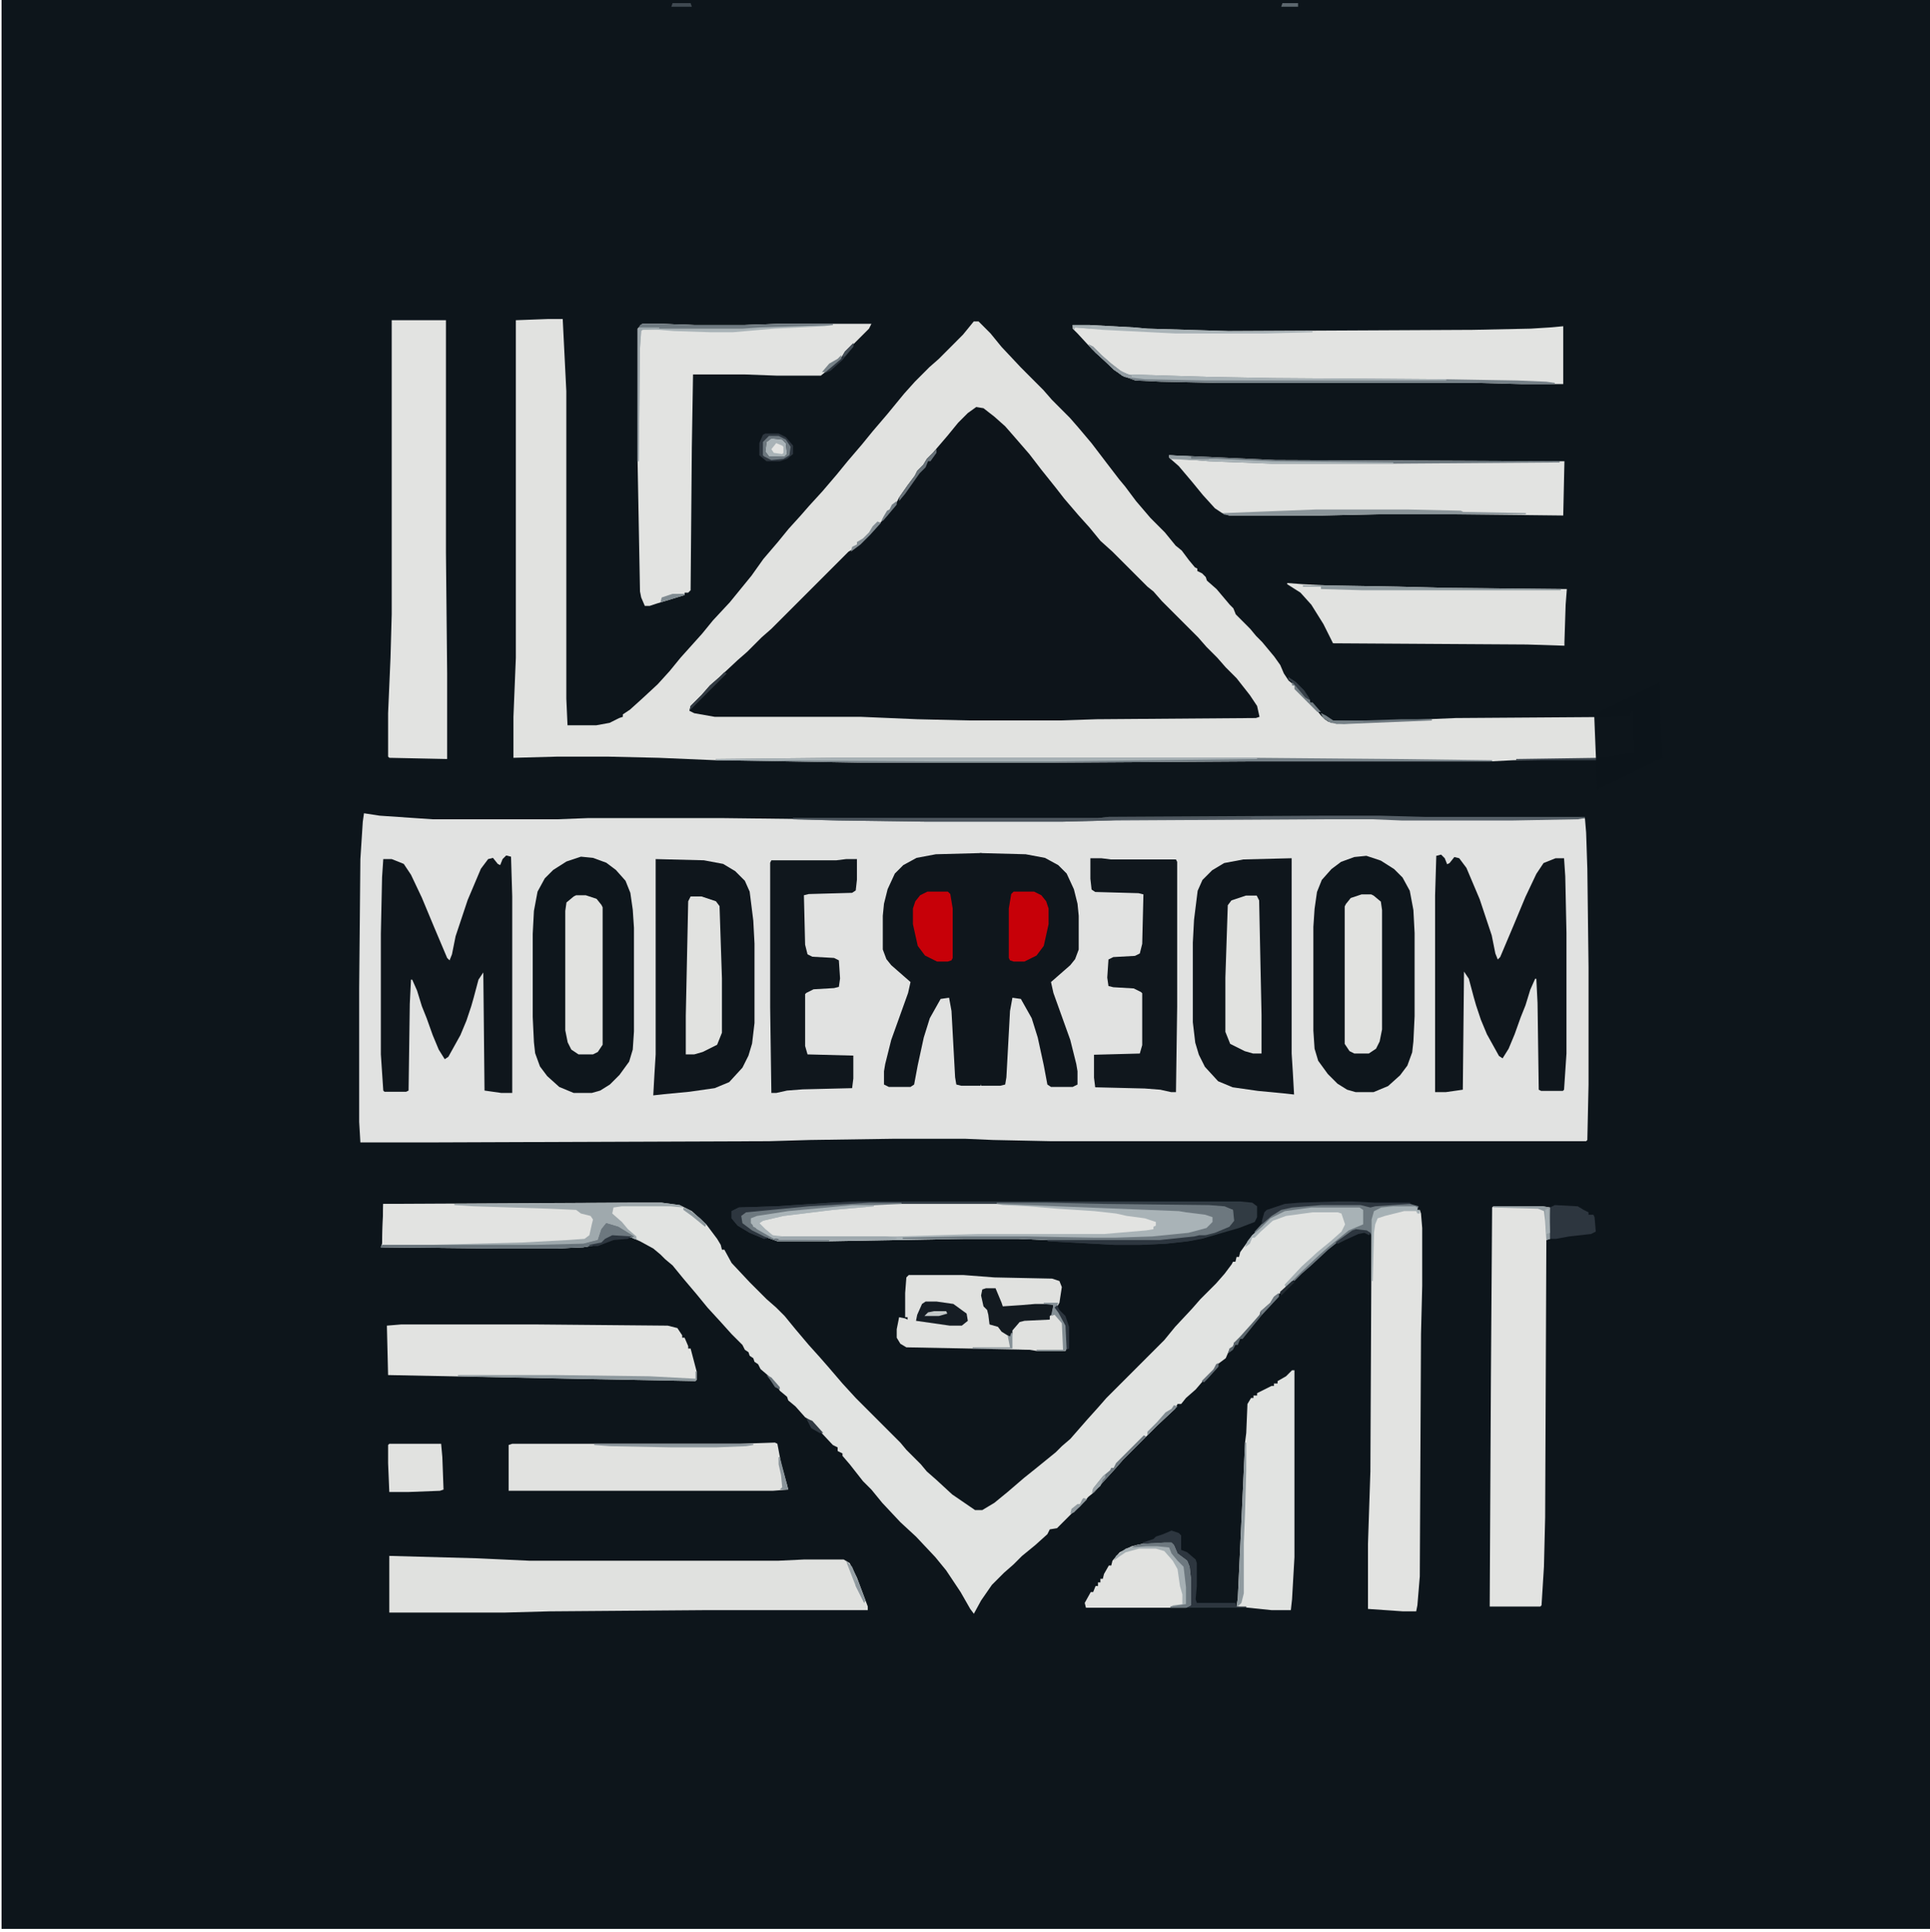 <?xml version="1.0" encoding="UTF-8" standalone="no"?>
<svg
   version="1.1"
   viewBox="0 0 1601.305 1602.611"
   width="640.522"
   height="641.044"
   id="svg150"
   xmlns="http://www.w3.org/2000/svg"
   xmlns:svg="http://www.w3.org/2000/svg">
  <defs
     id="defs150" />
  <path
     d="M 1.305,-1.293899e-7 H 1601.305 V 1600 H 1.305 Z"
     fill="#0d151b"
     id="path1"
     style="fill:#0d151b;fill-opacity:1" />
  <path
     d="M 0,2.61 H 1600 V 1602.611 H 0 Z m 260,205 -1,77 v 183 l -1,133 -1,44 -1,27 -1,65 -2,66 v 39 l 2,67 2,30 1,133 1,191 v 134 h 143 l 14,1 54,1 h 111 l 56,-1 73,-2 h 647 v -18 l -1,-20 -2,-92 v -212 l 1,-24 3,-32 2,-13 1,-15 v -312 l -3,-49 -1,-12 1,-280 1,-35 v -73 h -54 l -93,2 H 947 l -112,-1 H 518 l -56,-1 z"
     fill="#E2E3E1"
     id="path2"
     style="fill:none" />
  <path
     d="m 302,674.61 13,2 44,3 h 103 l 26,-1 h 111 l 170,2 h 112 l 39,-1 176,-1 h 43 l 24,1 h 92 l 60,-1 1,12 1,30 1,82 v 97 l -1,46 -1,1 H 872 l -48,-1 -23,-1 h -60 l -69,1 -34,1 -274,1 h -65 l -1,-17 v -111 l 1,-107 2,-31 z"
     fill="#e1e2e1"
     id="path3" />
  <path
     d="m 454.919,264.61 h 11.966 l 2.992,60 v 255 l 0.997,22 h 23.933 l 10.969,-2 7.978,-4 2.992,-1 v -2 l 5.983,-4 9.972,-9 12.964,-12 9.972,-11 8.975,-11 17.95,-20 8.975,-11 13.961,-15 17.95,-22 9.972,-14 11.966,-14 8.975,-11 9.972,-11 6.98,-8 10.969,-12 11.966,-14 8.975,-11 11.966,-14 8.975,-11 11.966,-14 13.961,-17 8.975,-10 11.966,-12 7.978,-7 19.944,-20 8.975,-11 h 3.989 l 9.972,10 8.975,11 15.955,17 18.947,19 6.98,8 14.958,15 6.98,8 10.969,13 12.964,17 9.972,13 4.986,6 8.975,12 11.966,14 11.966,12 8.975,11 4.986,4 5.983,8 4.986,6 1.994,1 v 2 l 3.989,2 2.992,3 0.997,3 7.978,7 10.969,13 2.992,3 1.994,5 11.966,12 4.986,6 4.986,5 9.972,12 4.986,7 2.992,7 3.989,6 4.986,4 8.975,11 1.994,1 v 2 h 1.994 l 8.975,11 2.992,3 2.992,2 10.969,1 94.734,-4 144.594,-1 0.997,-5 h 0.997 l 0.997,19 0.997,17 -20.941,2 -10.969,2 -68.807,1 -19.944,1 h -202.432 l -157.558,1 H 714.191 l -120.661,-2 -46.868,-2 -42.88,-1 h -40.885 l -36.896,1 v -34 l 1.994,-49 v -280 z"
     fill="#e1e2e0"
     id="path4"
     style="stroke-width:0.999" />
  <path
     d="m 810,337.61 6,1 9,7 9,8 7,8 13,15 10,13 12,15 7,9 12,14 9,10 9,11 10,9 29,29 5,4 7,8 30,30 7,8 9,9 7,8 9,9 11,14 6,9 2,9 -3,1 -132,1 -30,1 h -76 l -43,-1 -47,-2 H 593 l -17,-3 -4,-2 1,-4 9,-9 7,-8 8,-7 15,-14 8,-7 12,-12 8,-7 64,-64 5,-3 13,-12 14,-15 7,-9 3,-6 7,-10 6,-8 2,-4 5,-5 3,-5 5,-5 12,-14 9,-11 8,-8 z"
     fill="#0d141a"
     id="path5" />
  <path
     d="m 521,997.61 h 28 l 15,2 10,5 12,11 9,12 3,5 1,4 h 2 l 6,11 15,16 14,14 8,7 7,7 9,11 11,13 9,10 7,8 12,14 11,12 37,37 5,6 12,12 5,6 8,7 13,12 19,13 h 6 l 10,-6 11,-9 14,-12 10,-8 16,-13 5,-5 7,-6 14,-16 9,-10 7,-8 48,-48 9,-11 14,-15 7,-8 13,-13 7,-8 6,-8 1,-2 h 2 l 1,-4 h 2 l 1,-4 10,-14 8,-7 7,-7 12,-6 22,-3 h 40 l 3,2 v 12 l -12,5 -16,13 -8,7 -15,14 -7,7 -6,7 -11,9 -3,5 -5,5 h -2 l -1,4 -11,12 -8,10 h -2 l -1,4 -3,2 -3,7 -8,6 -3,5 -8,8 -6,7 -8,7 -4,5 h -3 l -2,4 -15,14 -28,28 -7,8 -10,11 -7,8 -5,4 -7,8 -7,6 -12,12 -6,1 -2,4 -10,9 -11,9 -7,7 -8,7 -10,10 -9,13 -6,11 -3,-4 -8,-14 -12,-18 -9,-11 -16,-17 -13,-12 -15,-16 -9,-11 -7,-7 -11,-14 -6,-7 v -2 l -4,-2 v -3 l -4,-2 -15,-16 -3,-4 -5,-3 -8,-9 -6,-5 -1,-3 -6,-5 -3,-5 -6,-7 -7,-6 -2,-4 -3,-2 -1,-3 -3,-2 -1,-3 -3,-2 -2,-4 -9,-9 -9,-10 -11,-12 -9,-11 -11,-13 -9,-11 -6,-5 -4,-4 -6,-5 -11,-6 -7,-3 -16,-1 -8,5 -5,2 -11,2 -22,1 h -46 l -100,-1 1,-3 1,-33 z"
     fill="#e1e3e1"
     id="path6" />
  <path
     d="m 890,269.61 h 14 l 37,2 11,1 67,2 203,-1 48,-1 16,-1 11,-1 v 48 h -34 l -38,-1 h -215 l -47,-1 -21,-1 -11,-4 -9,-7 -16,-15 -12,-13 -4,-4 z"
     fill="#e2e3e1"
     id="path7" />
  <path
     d="m 325,265.61 h 45 v 193 l 1,100 v 71 l -48,-1 -1,-1 v -36 l 2,-46 1,-36 z"
     fill="#e2e3e1"
     id="path8" />
  <path
     d="m 323,1290.611 73,2 43,2 h 207 l 21,-1 h 33 l 5,3 6,12 9,24 v 3 H 586 l -130,1 -37,1 h -96 z"
     fill="#e0e1df"
     id="path9" />
  <path
     d="m 533,268.61 h 15 l 28,1 h 42 l 29,-1 h 76 l -2,4 -21,21 -3,5 -11,9 -5,4 h -36 l -27,-1 h -43 l -1,61 -1,118 -2,2 h -3 v 2 l -13,4 -10,3 -6,2 h -4 l -3,-7 -1,-5 -2,-108 v -110 z"
     fill="#e2e3e1"
     id="path10" />
  <path
     d="m 1239,1000.611 h 41 l 6,1 v 26 l -3,1 -1,230 -1,41 -2,32 -1,1 h -42 l 1,-190 1,-141 z"
     fill="#e2e3e1"
     id="path11" />
  <path
     d="m 544,712.61 40,1 16,3 10,6 8,8 4,9 3,24 1,19 v 66 l -2,17 -3,10 -5,10 -11,12 -12,5 -21,3 -21,2 -9,1 1,-18 1,-16 z"
     fill="#0f161c"
     id="path14" />
  <path
     d="m 482,710.61 10,1 11,4 8,6 8,9 4,10 2,14 1,15 v 86 l -1,15 -3,10 -8,11 -8,8 -8,5 -7,2 h -15 l -12,-5 -10,-9 -6,-8 -4,-11 -1,-9 -1,-21 v -69 l 1,-19 3,-16 6,-11 7,-7 11,-7 z"
     fill="#0e161c"
     id="path16" />
  <path
     d="m 420,709.61 4,1 1,33 v 163 h -9 l -14,-2 -1,-98 -4,6 -4,15 -2,7 -4,12 -5,12 -10,18 -3,2 -5,-8 -5,-12 -5,-14 -4,-10 -4,-13 -4,-9 h -1 l -1,20 -1,72 -2,1 h -18 l -1,-1 -2,-30 v -100 l 1,-47 1,-15 h 7 l 10,4 6,9 9,19 10,24 11,26 2,2 2,-5 3,-15 10,-30 11,-26 6,-8 4,-1 4,5 2,1 2,-5 z"
     fill="#0f161c"
     id="path17" />
  <path
     d="m 1156,1000.611 h 18 l 2,1 v 2 h 2 l 1,3 1,12 v 48 l -1,40 -1,201 -2,24 -1,5 h -11 l -29,-2 v -54 l 2,-60 1,-209 2,-7 6,-3 z"
     fill="#e2e3e1"
     id="path18" />
  <path
     d="m 970,377.61 45,2 43,2 240,1 -1,45 -90,-1 h -64 l -46,1 h -77 l -6,-2 -6,-4 -10,-11 -9,-11 -11,-13 -8,-7 z"
     fill="#e2e3e1"
     id="path19" />
  <path
     d="m 813,707.61 38,1 16,3 11,6 7,7 6,13 3,12 1,10 v 28 l -3,8 -4,5 -16,14 2,9 14,39 5,20 1,6 v 11 l -4,2 h -18 l -3,-2 -3,-16 -5,-23 -5,-16 -9,-16 -7,-1 -2,11 -3,55 -1,6 -4,1 h -16 l -1,-3 -1,-28 v -33 l 1,-46 z"
     fill="#0f161c"
     id="path20" />
  <path
     d="m 721,997.61 h 148 l 47,1 87,1 13,1 7,3 1,9 -4,5 -12,5 -16,4 -29,3 h -71 l -47,-2 h -45 l -112,2 h -43 l -11,-4 -10,-5 -8,-6 -1,-6 4,-3 52,-5 z"
     fill="#e2e3e1"
     id="path21" />
  <path
     d="m 333,1098.611 h 110 l 111,1 8,2 4,6 v 2 h 2 l 3,7 v 2 h 2 l 5,19 v 7 l -1,1 -105,-2 -150,-3 -1,-41 z"
     fill="#e2e3e1"
     id="path22" />
  <path
     d="m 1068,483.61 13,1 20,1 59,1 39,1 101,1 -1,13 -1,31 v 3 l -31,-1 -161,-1 -8,-16 -10,-16 -9,-10 -11,-7 z"
     fill="#e1e2e0"
     id="path23" />
  <path
     d="m 643,1196.611 2,1 3,16 5,18 1,4 -13,1 H 422 v -38 l 3,-1 h 189 z"
     fill="#e1e2e0"
     id="path24" />
  <path
     d="m 702,712.61 h 9 v 17 l -1,9 -3,2 -36,1 -4,1 1,41 2,8 4,2 18,1 4,2 1,15 -1,7 -4,1 -17,1 -6,3 -1,1 v 43 l 2,7 38,1 v 19 l -1,8 -41,1 -13,1 -9,2 h -4 l -1,-71 v -120 l 1,-2 h 54 z"
     fill="#10171d"
     id="path25" />
  <path
     d="m 754,1057.611 h 45 l 26,2 48,1 6,2 2,5 -2,13 -3,5 6,8 3,6 1,17 -2,4 h -24 l -6,-1 -102,-2 -5,-3 -3,-5 v -7 l 2,-10 5,1 2,1 v -2 h -2 v -20 l 1,-13 z"
     fill="#e0e1df"
     id="path27" />
  <path
     d="m 1072,1136.611 h 2 v 155 l -2,35 -1,9 h -16 l -29,-3 1,-7 5,-107 1,-22 1,-8 1,-24 3,-5 h 2 v -2 h 3 v -2 l 12,-6 h 2 v -2 h 3 v -2 l 7,-4 z"
     fill="#e1e3e1"
     id="path29" />
  <path
     d="m 318,998.61 h 59 l 42,2 41,1 18,1 6,4 7,2 2,3 -2,10 -3,5 -3,2 -16,1 -35,2 -78,2 h -39 z"
     fill="#e2e3e1"
     id="path30" />
  <path
     d="m 721,997.61 h 27 v 1 h -23 v 2 l -34,3 -41,5 -17,4 -3,2 5,5 6,5 9,1 h 94 l 67,-2 h 105 l 35,-3 6,-1 v -2 l 2,-1 v -3 l -9,-3 -15,-2 -9,-2 -18,-2 -31,-2 -24,-2 -21,-1 -5,-1 v -1 h 42 l 47,1 87,1 13,1 7,3 1,9 -4,5 -12,5 -16,4 -29,3 h -71 l -47,-2 h -45 l -112,2 h -43 l -11,-4 -10,-5 -8,-6 -1,-6 4,-3 52,-5 z"
     fill="#a9b3b7"
     id="path31" />
  <path
     d="m 478,742.61 h 8 l 9,3 4,5 1,2 v 114 l -4,6 -4,2 h -12 l -6,-4 -3,-6 -2,-10 v -99 l 1,-7 6,-5 z"
     fill="#e1e2e0"
     id="path32" />
  <path
     d="m 966,1279.611 h 6 l 2,2 3,7 8,6 2,5 1,9 v 23 l -4,2 h -83 l -1,-4 5,-9 h 2 l 2,-5 h 2 v -3 h 2 v -3 h 2 l 1,-4 4,-7 h 2 l 1,-4 6,-7 10,-5 9,-2 z"
     fill="#e1e2e0"
     id="path34" />
  <path
     d="m 573,743.61 h 9 l 12,4 3,4 2,60 v 45 l -4,10 -12,6 -7,2 h -7 v -32 l 2,-95 z"
     fill="#e1e2e0"
     id="path36" />
  <path
     d="m 1071.684,711.897 -40,1 -16,3 -10,6 -8,8 -4,9 -3,24 -1,19 v 66 l 2,17 3,10 5,10 11,12 12,5 21,3 21,2 9,1 -1,-18 -1,-16 z"
     fill="#0f161c"
     id="path14-3" />
  <path
     d="m 1133.684,709.897 -10,1 -11,4 -8,6 -8,9 -4,10 -2,14 -1,15 v 86 l 1,15 3,10 8,11 8,8 8,5 7,2 h 15 l 12,-5 10,-9 6,-8 4,-11 1,-9 1,-21 v -69 l -1,-19 -3,-16 -6,-11 -7,-7 -11,-7 z"
     fill="#0e161c"
     id="path16-5" />
  <path
     d="m 1195.684,708.897 -4,1 -1,33 v 163 h 9 l 14,-2 1,-98 4,6 4,15 2,7 4,12 5,12 10,18 3,2 5,-8 5,-12 5,-14 4,-10 4,-13 4,-9 h 1 l 1,20 1,72 2,1 h 18 l 1,-1 2,-30 v -100 l -1,-47 -1,-15 h -7 l -10,4 -6,9 -9,19 -10,24 -11,26 -2,2 -2,-5 -3,-15 -10,-30 -11,-26 -6,-8 -4,-1 -4,5 -2,1 -2,-5 z"
     fill="#0f161c"
     id="path17-6" />
  <path
     d="m 913.684,711.897 h -9 v 17 l 1,9 3,2 36,1 4,1 -1,41 -2,8 -4,2 -18,1 -4,2 -1,15 1,7 4,1 17,1 6,3 1,1 v 43 l -2,7 -38,1 v 19 l 1,8 41,1 13,1 9,2 h 4 l 1,-71 V 714.897 l -1,-2 h -54 z"
     fill="#10171d"
     id="path25-2" />
  <path
     d="m 1137.684,741.897 h -8 l -9,3 -4,5 -1,2 v 114 l 4,6 4,2 h 12 l 6,-4 3,-6 2,-10 v -99 l -1,-7 -6,-5 z"
     fill="#e1e2e0"
     id="path32-9" />
  <path
     d="m 1042.684,742.897 h -9 l -12,4 -3,4 -2,60 v 45 l 4,10 12,6 7,2 h 7 v -32 l -2,-95 z"
     fill="#e1e2e0"
     id="path36-1" />
  <path
     d="m 521,997.61 h 28 l 15,2 3,2 -11,-1 h -40 l -7,1 -1,5 8,7 5,6 7,6 v 2 l 2,1 -4,-1 -2,-1 -16,-1 -8,5 -5,2 -11,2 -22,1 h -46 l -100,-1 1,-2 h 39 l 78,-2 37,-2 14,-1 4,-3 2,-9 1,-4 -2,-3 -8,-2 -4,-3 -22,-1 -63,-2 -16,-1 v -1 z"
     fill="#9fa9ad"
     id="path37" />
  <path
     d="m 323,1197.611 h 43 l 1,11 1,27 -3,1 -26,1 h -16 l -1,-24 v -15 z"
     fill="#e1e2e0"
     id="path38" />
  <path
     d="m 841,739.61 h 17 l 6,3 4,5 2,6 v 13 l -4,18 -6,8 -10,5 h -9 l -3,-1 -1,-2 v -41 l 2,-12 z"
     fill="#e0e2e0"
     id="path39"
     style="fill:#c70008;fill-opacity:1" />
  <path
     d="m 814.446,707.607 -38,1 -16,3 -11,6 -7,7 -6,13 -3,12 -1,10 v 28 l 3,8 4,5 16,14 -2,9 -14,39 -5,20 -1,6 v 11 l 4,2 h 18 l 3,-2 3,-16 5,-23 5,-16 9,-16 7,-1 2,11 3,55 1,6 4,1 h 16 l 1,-3 1,-28 v -33 l -1,-46 z"
     fill="#0f161c"
     id="path20-7" />
  <path
     d="m 786.446,739.607 h -17 l -6,3 -4,5 -2,6 v 13 l 4,18 6,8 10,5 h 9 l 3,-1 1,-2 v -41 l -2,-12 z"
     fill="#e0e2e0"
     id="path39-5"
     style="fill:#c70008;fill-opacity:1" />
  <path
     d="m 711,996.61 h 318 l 10,1 4,3 v 9 l -2,4 -13,5 -31,9 -11,2 -18,2 -21,1 h -22 l -55,-3 v -1 h 93 l 29,-3 19,-5 10,-5 2,-3 v -9 l -7,-2 -13,-1 -87,-1 -47,-1 H 721 l -50,3 -52,5 -3,2 1,6 10,7 11,5 -4,1 -12,-5 -10,-6 -5,-6 v -6 l 6,-3 31,-1 46,-3 z"
     fill="#313b43"
     id="path40" />
  <path
     d="m 691,628.61 h 352 l 117,1 78,1 v 1 h -203 l -158,1 H 715 l -121,-2 v -1 z"
     fill="#747f86"
     id="path41" />
  <path
     d="m 827,997.61 h 42 l 47,1 87,1 13,1 7,3 1,9 -4,5 -12,5 -16,4 -29,3 h -71 l -47,-2 h -96 v -1 l 50,-1 h 53 l 55,1 h 19 l 30,-1 30,-3 15,-4 5,-5 v -4 l -6,-2 -16,-2 -6,-1 -151,-6 z"
     fill="#6d787f"
     id="path42" />
  <path
     d="m 1097,676.61 h 48 l 37,1 h 133 v 1 l -6,1 -54,1 h -92 l -24,-1 h -43 l -176,1 -39,1 H 769 l -73,-1 -38,-1 v -1 h 253 l 9,-1 z"
     fill="#555f67"
     id="path45" />
  <path
     d="m 818,1068.611 h 8 l 5,12 1,3 15,-1 12,-1 h 13 l 2,1 -1,7 -2,5 -2,1 -19,1 -5,2 -4,5 -2,6 -8,-5 -3,-4 -7,-2 -1,-8 -1,-4 -3,-3 -2,-9 1,-5 z"
     fill="#131a20"
     id="path46" />
  <path
     d="m 874,1089.611 7,6 1,2 1,19 -1,3 h -28 l -14,-1 v -15 l 6,-7 4,-1 21,-1 v -3 z"
     fill="#e0e1df"
     id="path48" />
  <path
     d="m 903,285.61 4,2 7,7 8,7 9,7 5,2 66,2 55,1 143,1 59,1 24,1 7,1 v 1 h -27 l -38,-1 h -215 l -47,-1 -21,-1 -11,-4 -9,-7 -16,-15 z"
     fill="#758087"
     id="path49" />
  <path
     d="m 1290,999.61 19,1 5,3 4,2 v 2 h 4 l 1,2 1,12 -4,2 -18,2 -11,2 h -5 l -1,-2 v -10 l 1,-14 z"
     fill="#2d363f"
     id="path51" />
  <path
     d="m 533,268.61 h 15 l 28,1 h 42 l 29,-1 h 44 v 1 l -7,1 -42,2 -34,3 h -18 l -31,-1 -12,-1 h -14 l -1,1 -1,14 -1,94 h -1 v -110 z"
     fill="#a9b3b7"
     id="path52" />
  <path
     d="m 691,628.61 h 352 v 1 l -170,2 h -96 l -183,-1 v -1 z"
     fill="#a7b1b5"
     id="path53" />
  <path
     d="m 1092,422.61 h 76 l 44,1 2,1 52,1 v 1 h -123 l -46,1 h -77 l -5,-1 v -1 z"
     fill="#8b959a"
     id="path54" />
  <path
     d="m 1096,998.61 h 33 l 9,2 3,-1 15,-1 h 14 l 7,2 -1,3 v -2 h -20 l -13,2 -3,3 -1,5 -1,14 -1,-3 -6,-2 -9,1 -10,7 -10,8 -14,13 -8,7 -6,6 -2,-1 17,-17 16,-14 16,-12 9,-3 v -12 l -2,-1 h -40 l -22,3 -12,6 -13,13 v -3 l 11,-12 9,-6 5,-2 17,-2 z"
     fill="#6d787f"
     id="path55" />
  <path
     d="m 768,1079.611 h 9 l 14,2 11,8 1,6 -5,4 h -10 l -28,-4 1,-5 4,-9 z"
     fill="#161d24"
     id="path57" />
  <path
     d="m 1088,1001.611 h 40 l 3,2 v 12 l -12,5 -16,13 -8,7 -15,14 -7,7 -6,7 -1,-3 14,-15 13,-12 11,-9 9,-8 3,-6 -3,-9 -3,-1 h -21 l -22,3 -11,4 -10,9 -5,5 h -2 l -2,5 -4,3 2,-5 4,-5 8,-7 7,-7 12,-6 z"
     fill="#a8b2b6"
     id="path58" />
  <path
     d="m 972,1269.611 6,2 2,2 v 12 l 5,2 7,6 1,3 v 19 l -1,11 1,3 h 29 3 l 1,3 h 8 v 1 h -50 l 3,-2 v -23 l -2,-12 -5,-5 -5,-4 -3,-7 h -24 v -1 l 9,-3 2,-2 6,-2 z"
     fill="#2d363f"
     id="path59" />
  <path
     d="m 920,677.61 h 118 v 1 l -102,1 -16,1 -39,1 H 769 l -73,-1 -38,-1 v -1 h 253 z"
     fill="#4d565e"
     id="path60" />
  <path
     d="m 966,1279.611 h 6 l 2,2 3,7 8,6 2,5 1,9 v 23 l -4,2 h -13 l 2,-2 8,-1 v -8 l -2,-7 -2,-14 -4,-7 -7,-8 -7,-2 h -14 l -11,3 -6,4 -4,3 2,-4 8,-6 9,-3 5,-1 z"
     fill="#a6b0b4"
     id="path61" />
  <path
     d="m 970,377.61 45,2 43,2 236,1 v 1 l -138,1 h -101 l -52,-2 -24,-2 h -8 z"
     fill="#6d787f"
     id="path62" />
  <path
     d="m 635,359.61 h 11 l 6,3 6,7 v 7 l -5,4 -6,2 h -11 l -6,-5 v -10 l 3,-7 z"
     fill="#2d363f"
     id="path63" />
  <path
     d="m 503,1014.611 10,3 13,8 -2,1 -16,-1 -8,5 -5,2 -11,2 -22,1 h -46 l -100,-1 1,-2 h 128 l 39,-1 12,-3 3,-9 z"
     fill="#68737a"
     id="path64" />
  <path
     d="m 903,285.61 4,2 7,7 8,7 9,7 5,2 66,2 55,1 143,1 v 1 h -200 l -50,-1 -17,-2 -9,-6 -7,-7 -8,-7 z"
     fill="#a9b3b7"
     id="path65" />
  <path
     d="m 711,996.61 h 38 v 1 l -47,2 -31,2 -52,5 -3,2 1,6 10,7 11,5 -4,1 -12,-5 -10,-6 -5,-6 v -6 l 6,-3 31,-1 46,-3 z"
     fill="#2d363f"
     id="path66" />
  <path
     d="m 721,997.61 h 27 v 1 l -41,2 -53,5 -30,5 v 4 l 1,3 5,2 12,7 4,1 42,1 v 1 h -43 l -11,-4 -10,-5 -8,-6 -1,-6 4,-3 52,-5 z"
     fill="#6d787f"
     id="path67" />
  <path
     d="m 890,269.61 h 14 l 37,2 11,1 67,2 h 70 v 1 l -39,1 h -75 l -60,-3 -23,-2 -1,2 z"
     fill="#a9b3b7"
     id="path70" />
  <path
     d="m 1081,485.61 h 20 l 59,1 39,1 96,1 v 1 h -165 l -34,-1 v -2 h -15 z"
     fill="#8e999e"
     id="path71" />
  <path
     d="m 577,1137.611 h 1 v 7 l -1,1 -105,-2 -92,-2 v -1 h 81 l 78,1 38,2 z"
     fill="#8e999e"
     id="path72" />
  <path
     d="m 707,999.61 h 18 v 1 l -34,3 -41,5 -17,4 -3,2 5,5 6,5 5,2 -4,1 -14,-8 -5,-5 v -4 l 5,-2 26,-4 z"
     fill="#a9b3b7"
     id="path74" />
  <path
     d="m 1033,1196.611 h 1 v 23 l -1,36 -1,24 v 42 l -2,8 -2,2 -2,1 1,-7 5,-107 z"
     fill="#909ba0"
     id="path75" />
  <path
     d="m 533,268.61 h 15 l 28,1 h 42 l 29,-1 h 44 v 1 l -61,2 -14,1 h -86 l 1,-3 z"
     fill="#6d787f"
     id="path76" />
  <path
     d="m 1109,996.61 h 13 l 19,1 h 29 v 1 l -29,2 -4,1 -8,-2 h -33 l -24,2 -9,2 -8,5 -8,7 v -3 l 2,-7 2,-2 15,-5 12,-1 z"
     fill="#2d363f"
     id="path78" />
  <path
     d="m 1156,1000.611 h 18 l 2,1 v 2 h 2 v 3 h -2 l -1,-2 h -10 l -16,4 -6,2 -2,5 -1,7 -1,40 h -1 v -51 l 2,-7 6,-3 z"
     fill="#a6b1b5"
     id="path79" />
  <path
     d="m 966,1279.611 h 6 l 2,2 3,7 8,6 2,5 1,9 v 23 l -4,2 h -13 v -1 l 13,-2 v -14 l -2,-17 -5,-5 -5,-6 -2,-5 -10,-1 h -9 l -12,1 4,-2 5,-1 z"
     fill="#6d787f"
     id="path80" />
  <path
     d="m 1000,1023.611 m -5,1 h 5 v 2 l -15,3 -18,2 -21,1 h -22 l -55,-3 v -1 h 93 l 29,-3 z"
     fill="#2d363f"
     id="path82" />
  <path
     d="m 650,1025.611 h 85 l 9,1 v 1 l -8,1 h -90 v -2 z"
     fill="#9fa9ae"
     id="path83" />
  <path
     d="m 493,1197.611 h 132 v 1 l -6,1 -25,1 h -36 l -52,-1 -13,-1 z"
     fill="#8d979d"
     id="path84" />
  <path
     d="m 503,1014.611 10,3 13,8 -2,1 -16,-1 -8,5 -5,2 -11,1 1,-2 11,-3 3,-9 z"
     fill="#6d787f"
     id="path86" />
  <path
     d="m 640,363.61 9,1 3,3 1,9 -2,2 h -13 l -3,-4 1,-8 z"
     fill="#a9b3b7"
     id="path87" />
  <path
     d="m 970,377.61 18,1 v 2 h 22 l 46,2 100,1 v 1 h -101 l -52,-2 -24,-2 h -8 z"
     fill="#a9b3b7"
     id="path88" />
  <path
     d="m 866,1080.611 h 12 l -2,5 6,8 3,6 1,17 -2,4 h -24 v -1 h 22 l -1,-22 -6,-7 -3,1 2,-9 -8,-1 z"
     fill="#848f95"
     id="path94" />
  <path
     d="m 638,361.61 h 8 l 6,3 4,6 -1,7 -5,3 -10,1 -6,-3 -1,-1 v -11 z m 2,2 -4,3 -1,8 3,4 h 13 l 2,-2 -1,-9 -3,-3 z"
     fill="#6d787f"
     id="path95" />
  <path
     d="m 531,271.61 h 16 v 1 l -14,1 -1,1 -1,14 -1,94 h -1 v -110 z"
     fill="#9ea8ad"
     id="path96" />
  <path
     d="m 1239,1000.611 h 41 l 6,1 v 26 l -3,1 -1,-16 -1,-8 -5,-2 -37,-1 z"
     fill="#929da2"
     id="path99" />
  <path
     d="m 1357,624.61 2,1 -1,2 -29,3 h -71 v -1 l 69,-1 19,-3 z"
     fill="#3a434c"
     id="path100" />
  <path
     d="m 949,1190.611 2,1 -19,19 -7,8 -10,11 -7,8 -2,1 1,-4 8,-10 6,-5 1,-2 h 2 l 2,-4 z"
     fill="#6d787f"
     id="path101" />
  <path
     d="m 1096,591.61 4,2 6,4 h 27 l 30,-1 h 25 v 1 l -73,3 -11,-1 -6,-4 z"
     fill="#6d787f"
     id="path102" />
  <path
     d="m 1061,1072.611 v 3 l -13,14 -9,11 -8,10 h -2 l -2,5 h -2 l -2,4 -4,3 1,-4 3,-2 1,-3 5,-5 9,-10 7,-8 1,-3 8,-7 3,-5 z"
     fill="#59646b"
     id="path104" />
  <path
     d="m 777,372.61 v 3 l -5,7 h -2 l -2,5 -5,5 -12,17 -5,6 v -3 l 7,-10 6,-8 2,-4 5,-5 3,-5 5,-5 z"
     fill="#687279"
     id="path105" />
  <path
     d="m 877,1082.611 2,4 5,5 3,9 v 18 l -2,1 -1,-20 -6,-11 -3,-4 z"
     fill="#2d363f"
     id="path106" />
  <path
     d="m 1125,1019.611 9,1 3,2 -1,2 -4,-2 -5,1 -11,5 -6,3 -2,-1 14,-10 z"
     fill="#2d363f"
     id="path107" />
  <path
     d="m 702,1294.611 5,5 5,12 6,16 -1,2 -7,-14 -7,-18 z"
     fill="#96a0a5"
     id="path108" />
  <path
     d="m 1093,1038.611 m -1,1 m -1,1 m -1,1 m -1,1 m -1,1 v 3 l -15,15 -6,7 -1,-3 14,-15 z"
     fill="#a4aeb2"
     id="path109" />
  <path
     d="m 508,1024.611 16,1 -3,2 -12,1 -13,5 h -7 v -1 l 10,-2 3,-3 z"
     fill="#2d363f"
     id="path110" />
  <path
     d="m 903,285.61 4,2 7,7 8,7 9,7 8,3 v 1 h -6 l -9,-6 -7,-7 -8,-7 z"
     fill="#8c969c"
     id="path111" />
  <path
     d="m 601,557.61 2,1 -31,31 1,-4 9,-9 7,-8 8,-7 z"
     fill="#313941"
     id="path112" />
  <path
     d="m 728,432.61 3,1 -9,10 -8,8 -8,6 1,-4 4,-2 v -2 l 5,-3 5,-5 3,-5 z"
     fill="#838d93"
     id="path113" />
  <path
     d="m 644,367.61 5,2 1,1 v 5 l -1,1 -7,-1 -2,-3 z"
     fill="#e3e4e2"
     id="path114" />
  <path
     d="m 974,1165.611 3,1 -17,16 -8,8 v -3 l 8,-8 7,-8 5,-3 z"
     fill="#818c92"
     id="path115" />
  <path
     d="m 708,284.61 v 3 l -9,11 -10,9 -5,2 5,-6 9,-7 3,-5 z"
     fill="#2d363f"
     id="path117" />
  <path
     d="m 839,1105.611 h 1 v 13 h -33 v -1 h 31 l -2,-10 2,1 z"
     fill="#879298"
     id="path118" />
  <path
     d="m 1072,565.61 5,5 8,9 2,1 v 2 h 2 l 7,8 h -3 l -19,-19 v -3 h -2 z"
     fill="#737e84"
     id="path120" />
  <path
     d="m 646,1208.611 h 1 l 6,23 1,4 h -7 l 2,-2 -1,-10 -2,-9 z"
     fill="#8a949a"
     id="path122" />
  <path
     d="m 775,1087.611 h 10 l 1,2 -7,2 h -12 l 3,-3 z"
     fill="#c3c8c8"
     id="path123" />
  <path
     d="m 1096,591.61 4,2 6,4 25,1 v 1 l -22,1 -6,-2 -5,-3 z"
     fill="#778288"
     id="path124" />
  <path
     d="m 567,1001.611 5,2 9,7 5,5 -1,2 -11,-9 -7,-5 z"
     fill="#8e999e"
     id="path125" />
  <path
     d="m 558,492.61 h 10 v 1 l -13,4 -7,2 1,-4 z"
     fill="#808b91"
     id="path127" />
  <path
     d="m 558,2.61 h 15 l 1,3 h -17 z"
     fill="#404a52"
     id="path128" />
  <path
     d="m 1284,1002.611 h 1 l 1,20 -3,1 -1,-20 z"
     fill="#a5afb3"
     id="path130" />
  <path
     d="m 970,377.61 18,1 v 2 h 15 v 1 h -16 l -16,-1 z"
     fill="#949ea3"
     id="path131" />
  <path
     d="m 669,1176.611 5,2 9,10 h -3 l -7,-4 -2,-4 z"
     fill="#313a43"
     id="path132" />
  <path
     d="m 1069,561.61 6,4 7,7 4,6 1,2 -4,-2 -10,-12 -4,-3 z"
     fill="#363f48"
     id="path133" />
  <path
     d="m 1064,2.61 h 13 v 3 h -14 z"
     fill="#5d686f"
     id="path134" />
  <path
     d="m 899,1242.611 3,1 -11,11 -3,1 1,-4 5,-4 h 2 l 2,-4 z"
     fill="#919ba0"
     id="path135" />
  <path
     d="m 917,1222.611 v 3 l -2,2 -2,5 -7,6 1,-4 8,-10 z"
     fill="#9aa4a9"
     id="path136" />
  <path
     d="m 1061,1072.611 v 3 l -14,15 -1,-3 8,-7 3,-5 z"
     fill="#717b82"
     id="path137" />
  <path
     d="m 710,1311.611 h 2 l 6,16 -1,2 -7,-14 z"
     fill="#8f999f"
     id="path138" />
  <path
     d="m 698,294.61 v 3 l -13,11 h -3 l 6,-7 7,-4 z"
     fill="#778288"
     id="path139" />
  <path
     d="m 890,269.61 h 14 l 2,2 -2,1 -12,-1 -1,2 z"
     fill="#a5afb3"
     id="path140" />
  <path
     d="m 1075,1060.611 m -1,1 m -2,1 2,1 -11,11 -1,-3 z"
     fill="#232b32"
     id="path141" />
  <path
     d="m 744,415.61 v 3 l -11,13 -2,1 2,-4 3,-5 2,-1 2,-4 z"
     fill="#747e85"
     id="path142" />
  <path
     d="m 1011,1130.611 v 3 l -9,10 -3,3 -2,-1 10,-10 2,-4 z"
     fill="#646e76"
     id="path143" />
  <path
     d="m 924,304.61 12,6 3,2 h -6 l -9,-6 z"
     fill="#939da3"
     id="path148" />
  <path
     d="m 708,284.61 v 3 l -7,8 h -2 l 2,-4 z"
     fill="#444e56"
     id="path149" />
  <path
     d="m 636,1140.611 4,2 7,8 v 2 l -4,-2 -4,-6 z"
     fill="#677178"
     id="path150" />
  <rect
     style="opacity:0.994;fill:#0d151b;fill-opacity:1;stroke:none;stroke-width:5.255"
     id="rect1"
     width="60.216"
     height="62.504"
     x="1418.67"
     y="1218.023"
     transform="matrix(0.898,-0.44,0.04,0.999,0,0)" />
</svg>
